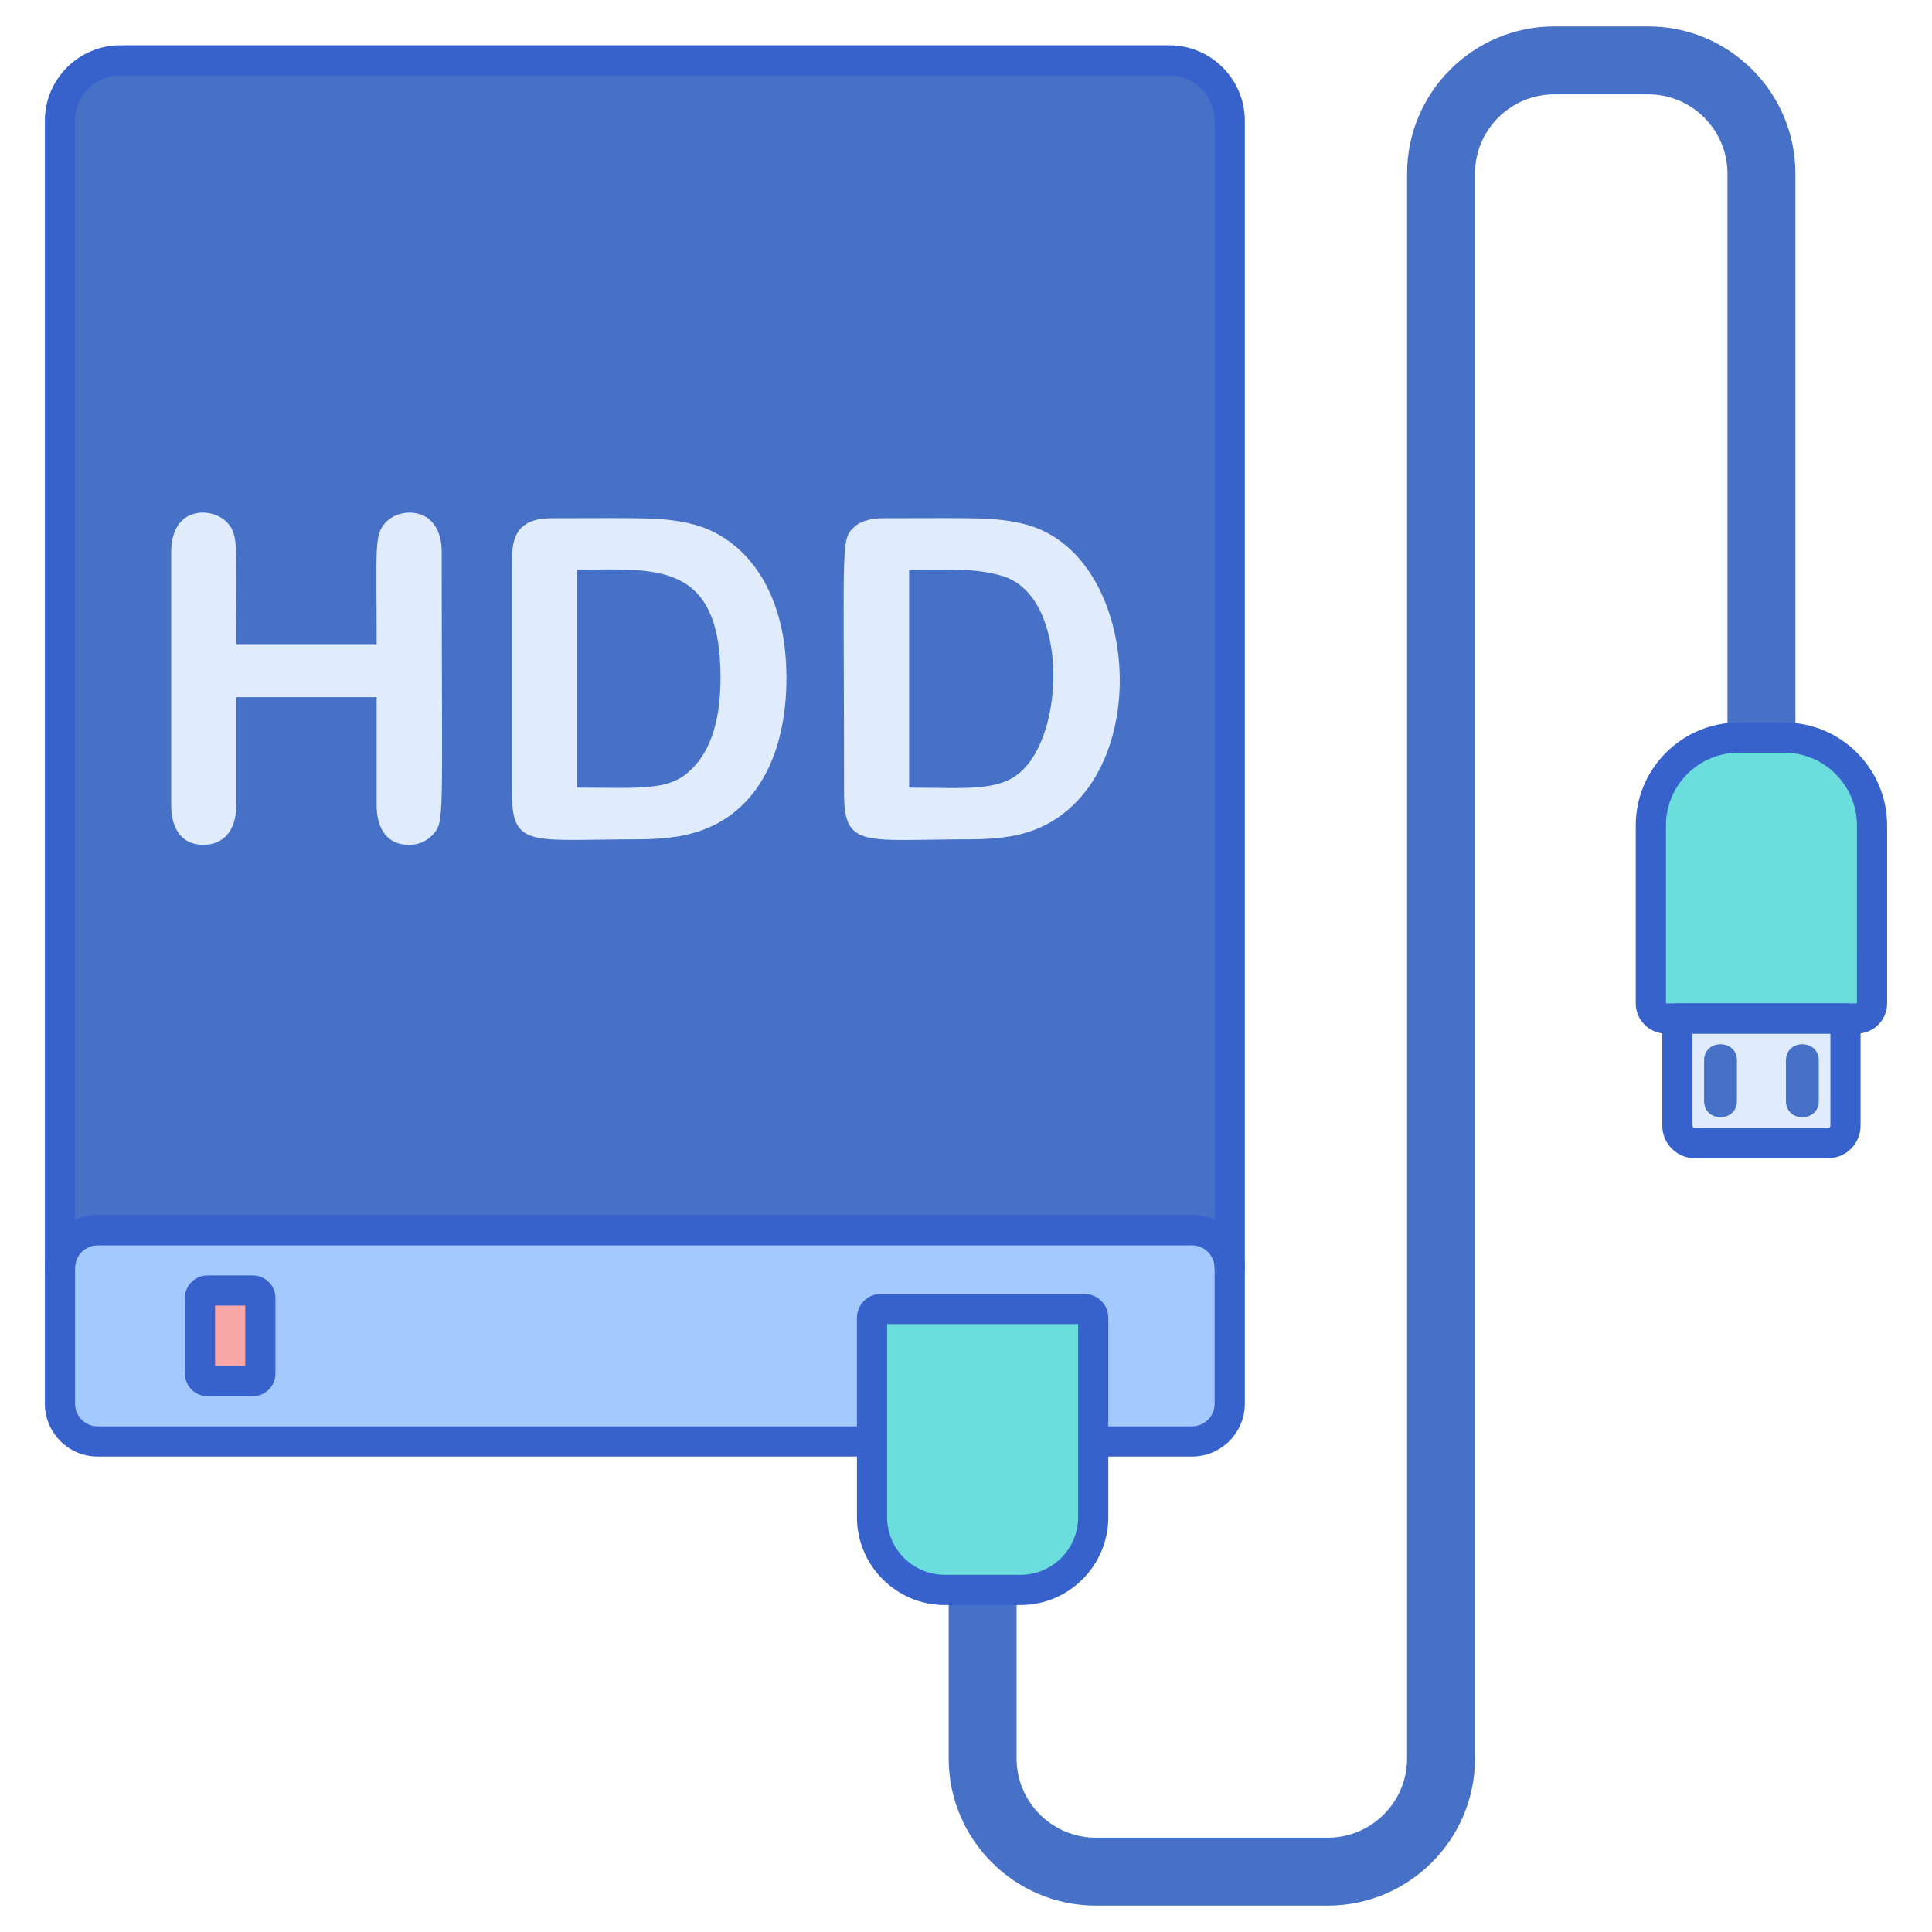 <svg id="Layer_1" enable-background="new 0 0 256 256" height="512" viewBox="0 0 256 256" width="512" xmlns="http://www.w3.org/2000/svg"><path d="m228.9 23v74.839c.489-.063.983-.106 1.489-.106h6.022c.506 0 1 .043 1.489.106v-74.839c0-10.752-8.748-19.5-19.5-19.5h-12.454c-10.752 0-19.5 8.748-19.5 19.5v210c0 5.79-4.71 10.5-10.5 10.5h-30.744c-5.79 0-10.5-4.71-10.5-10.5v-22.328h-9v22.328c0 10.752 8.748 19.5 19.5 19.5h30.744c10.752 0 19.5-8.748 19.5-19.5v-210c0-5.79 4.71-10.5 10.5-10.5h12.454c5.789 0 10.5 4.71 10.5 10.5z" fill="#4671c6"/><path d="m154.945 8h-139c-4.418 0-8 3.582-8 8v152c0-2.761 2.239-5 5-5h145c2.761 0 5 2.239 5 5v-152c0-4.418-3.581-8-8-8z" fill="#4671c6"/><path d="m31.302 85.355h18.604c0-12.992-.346-14.418 1.175-16.108 1.957-2.174 7.445-2.18 7.445 3.918 0 36.041.439 35.694-1.219 37.47-.813.871-1.858 1.306-3.135 1.306-2.903 0-4.266-2.158-4.266-5.253v-14.309h-18.604v14.309c0 3.67-1.941 5.253-4.354 5.253-2.903 0-4.266-2.158-4.266-5.253v-33.523c0-6.187 5.454-6.036 7.416-3.933 1.558 1.672 1.204 3.14 1.204 16.123z" fill="#e0ebfc"/><path d="m73.125 68.667c11.702 0 14.821-.206 18.749.813 6.386 1.656 12.335 8.175 12.335 20.346 0 10.543-4.316 19.383-14.41 21.013-1.558.252-3.314.377-5.268.377-14.006 0-16.689 1.256-16.689-6.066v-31.201c.001-3.67 1.538-5.282 5.283-5.282zm3.338 6.82v28.879c7.855 0 11.89.454 14.686-2.003 2.883-2.438 4.325-6.637 4.325-12.596-.001-15.687-8.953-14.28-19.011-14.28z" fill="#e0ebfc"/><path d="m117.125 68.667c11.702 0 14.821-.206 18.749.813 16.527 4.285 17.498 38.198-2.075 41.359-1.558.252-3.314.377-5.268.377-13.899 0-16.689 1.317-16.689-6.066 0-33.264-.46-33.527 1.248-35.235.833-.832 2.177-1.248 4.035-1.248zm3.338 6.82v28.879c6.994 0 11.744.583 14.686-2.003 6.068-5.131 6.426-23.349-2.264-26.02-3.415-1.049-6.685-.856-12.422-.856z" fill="#e0ebfc"/><path d="m157.945 191h-145c-2.761 0-5-2.239-5-5v-18c0-2.761 2.239-5 5-5h145c2.761 0 5 2.239 5 5v18c0 2.761-2.238 5-5 5z" fill="#a4c9ff"/><path d="m33.497 183h-6c-.552 0-1-.448-1-1v-10c0-.552.448-1 1-1h6c.552 0 1 .448 1 1v10c0 .552-.448 1-1 1z" fill="#f9a7a7"/><path d="m157.945 193h-145c-3.86 0-7-3.141-7-7v-18c0-3.859 3.14-7 7-7h145c3.859 0 7 3.141 7 7v18c0 3.859-3.14 7-7 7zm-145-28c-1.654 0-3 1.346-3 3v18c0 1.654 1.346 3 3 3h145c1.654 0 3-1.346 3-3v-18c0-1.654-1.346-3-3-3z" fill="#3762cc"/><path d="m135.216 210.672h-10.028c-5.325 0-9.641-4.316-9.641-9.641v-26.41c0-.648.525-1.172 1.172-1.172h26.965c.648 0 1.172.525 1.172 1.172v26.41c.001 5.325-4.315 9.641-9.64 9.641z" fill="#6bdddd"/><path d="m135.216 212.672h-10.028c-6.419 0-11.641-5.222-11.641-11.641v-26.41c0-1.75 1.423-3.173 3.172-3.173h26.965c1.75 0 3.173 1.423 3.173 3.173v26.41c0 6.419-5.222 11.641-11.641 11.641zm-17.669-37.224v25.583c0 4.213 3.428 7.641 7.641 7.641h10.028c4.214 0 7.642-3.428 7.642-7.641v-25.583z" fill="#3762cc"/><path d="m230.389 97.734h6.022c6.431 0 11.644 5.213 11.644 11.644v23.576c0 1.106-.897 2.003-2.003 2.003h-25.303c-1.106 0-2.003-.897-2.003-2.003v-23.576c-.001-6.431 5.212-11.644 11.643-11.644z" fill="#6bdddd"/><path d="m242.237 151.469h-17.676c-1.27 0-2.3-1.03-2.3-2.3v-14.211h22.276v14.211c0 1.27-1.029 2.3-2.3 2.3z" fill="#e0ebfc"/><path d="m225.801 140.522v5.365c0 2.87 4.352 2.872 4.352 0v-5.365c0-2.869-4.352-2.87-4.352 0z" fill="#4671c6"/><path d="m236.646 140.522v5.365c0 2.87 4.352 2.871 4.352 0v-5.365c-.001-2.87-4.352-2.87-4.352 0z" fill="#4671c6"/><g fill="#3762cc"><path d="m246.051 136.957h-25.303c-2.208 0-4.004-1.796-4.004-4.003v-23.576c0-7.523 6.121-13.645 13.645-13.645h6.021c7.523 0 13.645 6.121 13.645 13.645v23.576c0 2.207-1.796 4.003-4.004 4.003zm-15.662-37.224c-5.318 0-9.645 4.326-9.645 9.645v23.576l25.307.003.004-23.579c0-5.318-4.326-9.645-9.645-9.645z"/><path d="m242.237 153.469h-17.676c-2.371 0-4.3-1.929-4.3-4.3v-14.212c0-1.104.896-2 2-2h22.275c1.104 0 2 .896 2 2v14.212c.001 2.371-1.928 4.3-4.299 4.3zm-17.975-16.512v12.212c0 .165.135.3.3.3h17.676c.165 0 .3-.135.3-.3v-12.212z"/><path d="m33.497 185h-6c-1.654 0-3-1.346-3-3v-10c0-1.654 1.346-3 3-3h6c1.654 0 3 1.346 3 3v10c0 1.654-1.346 3-3 3zm-5-4h4v-8h-4z"/><path d="m162.945 170c-1.104 0-2-.896-2-2 0-1.654-1.346-3-3-3h-145c-1.654 0-3 1.346-3 3 0 1.104-.896 2-2 2s-2-.896-2-2v-152c0-5.514 4.486-10 10-10h139c5.514 0 10 4.486 10 10v152c0 1.104-.895 2-2 2zm-150-9h145c1.073 0 2.09.243 3 .676v-145.676c0-3.309-2.691-6-6-6h-139c-3.309 0-6 2.691-6 6v145.676c.91-.433 1.928-.676 3-.676z"/></g></svg>